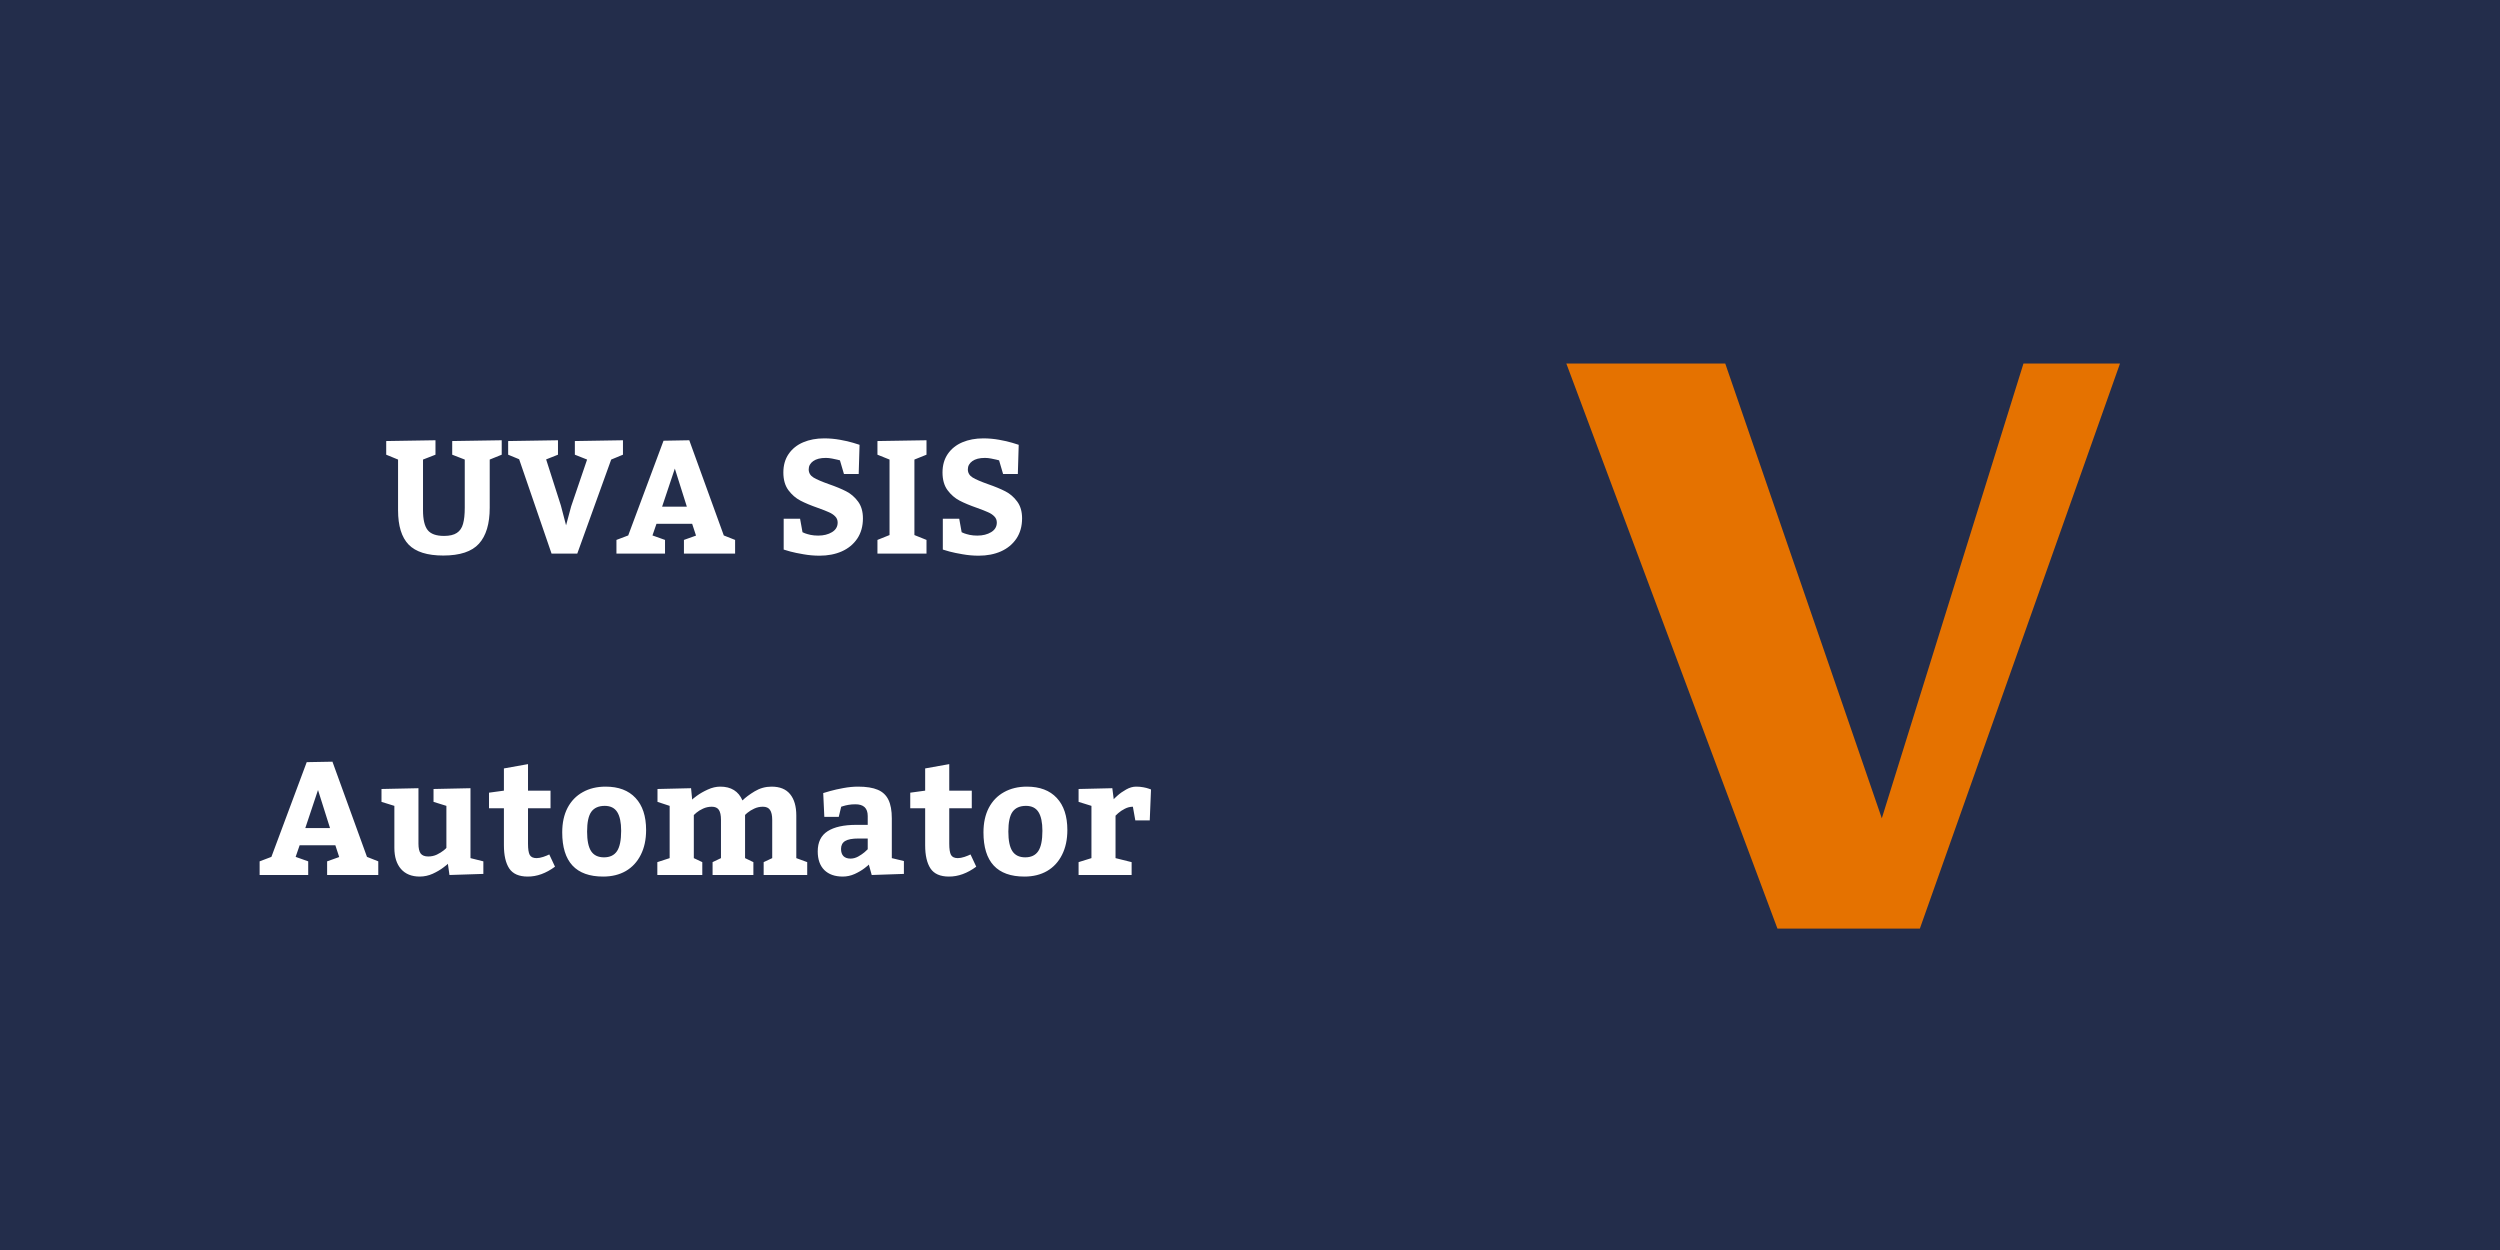 <svg width="280" height="140" viewBox="0 0 280 140" fill="none" xmlns="http://www.w3.org/2000/svg">
<rect width="280" height="140" fill="#232D4B"/>
<g filter="url(#filter0_d_507_5)">
<path d="M215.025 100H199.073L175.431 36.719H193.229L210.763 87.651L226.627 36.719H237.438L215.025 100Z" fill="#E57200"/>
</g>
<g filter="url(#filter1_d_507_5)">
<path d="M47.377 53.14C47.377 54.183 47.55 54.924 47.895 55.363C48.241 55.803 48.853 56.023 49.732 56.023C50.353 56.023 50.831 55.911 51.165 55.688C51.505 55.466 51.736 55.129 51.859 54.678C51.988 54.227 52.053 53.623 52.053 52.867V47.471L50.647 46.926V45.397L56.192 45.309V46.926L54.848 47.471V52.867C54.848 54.666 54.446 56.008 53.644 56.893C52.847 57.777 51.514 58.22 49.645 58.22C47.857 58.22 46.565 57.812 45.769 56.998C44.977 56.178 44.582 54.892 44.582 53.14V47.471L43.255 46.926V45.397L48.774 45.309V46.926L47.377 47.471V53.14ZM56.913 45.397L62.494 45.309V46.926L61.167 47.453L62.819 52.621L63.399 54.836L63.971 52.709L65.755 47.471L64.384 46.926V45.397L69.772 45.309V46.926L68.453 47.471L64.656 58H61.773L58.144 47.435L56.913 46.926V45.397ZM82.331 58H76.601V56.471L77.954 55.987L77.523 54.669H73.524L73.076 55.97L74.482 56.471V58H69.042V56.471L70.36 55.97L74.315 45.361L77.198 45.309L81.065 55.97L82.331 56.471V58ZM75.581 48.481L74.157 52.744H76.926L75.581 48.481ZM89.881 55.609C89.916 55.633 90.01 55.674 90.162 55.732C90.32 55.791 90.528 55.85 90.786 55.908C91.044 55.961 91.328 55.987 91.639 55.987C92.248 55.987 92.764 55.858 93.186 55.601C93.607 55.343 93.818 54.985 93.818 54.528C93.818 54.253 93.725 54.022 93.537 53.834C93.356 53.647 93.121 53.491 92.834 53.368C92.553 53.239 92.143 53.078 91.603 52.885C90.812 52.609 90.159 52.337 89.644 52.067C89.128 51.798 88.68 51.408 88.299 50.898C87.924 50.389 87.736 49.727 87.736 48.912C87.736 48.109 87.933 47.421 88.325 46.847C88.724 46.267 89.269 45.83 89.96 45.537C90.651 45.244 91.434 45.098 92.307 45.098C92.904 45.098 93.496 45.15 94.082 45.256C94.674 45.361 95.16 45.473 95.541 45.59C95.928 45.701 96.171 45.777 96.27 45.818L96.174 49.088H94.522L94.073 47.559C94.026 47.547 93.924 47.52 93.766 47.48C93.607 47.438 93.411 47.398 93.177 47.356C92.942 47.31 92.714 47.286 92.491 47.286C91.882 47.286 91.41 47.406 91.076 47.647C90.742 47.887 90.575 48.194 90.575 48.569C90.575 48.956 90.754 49.261 91.111 49.483C91.475 49.7 92.046 49.946 92.825 50.222C93.616 50.497 94.267 50.767 94.776 51.03C95.292 51.294 95.731 51.672 96.095 52.164C96.464 52.656 96.648 53.286 96.648 54.054C96.648 54.933 96.438 55.688 96.016 56.321C95.594 56.948 95.017 57.426 94.284 57.754C93.552 58.076 92.72 58.237 91.788 58.237C91.19 58.237 90.593 58.185 89.995 58.079C89.403 57.98 88.911 57.877 88.519 57.772C88.126 57.66 87.877 57.587 87.772 57.552V54.098H89.608L89.881 55.609ZM98.274 56.471L99.628 55.926V47.471L98.274 46.926V45.397L103.768 45.309V46.926L102.414 47.471V55.926L103.768 56.471V58H98.274V56.471ZM107.705 55.609C107.74 55.633 107.834 55.674 107.986 55.732C108.145 55.791 108.353 55.85 108.61 55.908C108.868 55.961 109.152 55.987 109.463 55.987C110.072 55.987 110.588 55.858 111.01 55.601C111.432 55.343 111.643 54.985 111.643 54.528C111.643 54.253 111.549 54.022 111.361 53.834C111.18 53.647 110.945 53.491 110.658 53.368C110.377 53.239 109.967 53.078 109.428 52.885C108.637 52.609 107.983 52.337 107.468 52.067C106.952 51.798 106.504 51.408 106.123 50.898C105.748 50.389 105.561 49.727 105.561 48.912C105.561 48.109 105.757 47.421 106.149 46.847C106.548 46.267 107.093 45.83 107.784 45.537C108.476 45.244 109.258 45.098 110.131 45.098C110.729 45.098 111.32 45.15 111.906 45.256C112.498 45.361 112.984 45.473 113.365 45.59C113.752 45.701 113.995 45.777 114.095 45.818L113.998 49.088H112.346L111.897 47.559C111.851 47.547 111.748 47.52 111.59 47.48C111.432 47.438 111.235 47.398 111.001 47.356C110.767 47.31 110.538 47.286 110.315 47.286C109.706 47.286 109.234 47.406 108.9 47.647C108.566 47.887 108.399 48.194 108.399 48.569C108.399 48.956 108.578 49.261 108.936 49.483C109.299 49.7 109.87 49.946 110.649 50.222C111.44 50.497 112.091 50.767 112.601 51.03C113.116 51.294 113.556 51.672 113.919 52.164C114.288 52.656 114.473 53.286 114.473 54.054C114.473 54.933 114.262 55.688 113.84 56.321C113.418 56.948 112.841 57.426 112.108 57.754C111.376 58.076 110.544 58.237 109.612 58.237C109.015 58.237 108.417 58.185 107.819 58.079C107.228 57.98 106.735 57.877 106.343 57.772C105.95 57.66 105.701 57.587 105.596 57.552V54.098H107.433L107.705 55.609ZM42.367 94H36.637V92.471L37.99 91.987L37.56 90.669H33.56L33.112 91.97L34.519 92.471V94H29.078V92.471L30.396 91.97L34.352 81.361L37.234 81.309L41.102 91.97L42.367 92.471V94ZM35.617 84.481L34.193 88.744H36.962L35.617 84.481ZM42.727 84.367L46.867 84.279V90.493C46.867 90.997 46.949 91.363 47.113 91.592C47.283 91.814 47.567 91.926 47.966 91.926C48.312 91.926 48.634 91.856 48.933 91.715C49.231 91.568 49.483 91.413 49.688 91.249C49.894 91.079 49.996 90.982 49.996 90.959V86.257L48.555 85.809V84.367L52.694 84.279V92.11L54.136 92.471V93.877L50.339 94L50.163 92.743C50.163 92.767 49.996 92.904 49.662 93.156C49.334 93.408 48.935 93.643 48.467 93.859C47.998 94.07 47.512 94.176 47.008 94.176C46.105 94.176 45.405 93.892 44.907 93.323C44.415 92.755 44.169 91.967 44.169 90.959V86.257L42.727 85.809V84.367ZM59.102 94.176C58.129 94.176 57.44 93.874 57.036 93.27C56.638 92.667 56.438 91.8 56.438 90.669V86.529H54.769V84.78L56.438 84.552V82.064L59.137 81.581V84.552H61.659V86.529H59.137V90.493C59.137 91.091 59.201 91.51 59.33 91.75C59.465 91.99 59.72 92.11 60.095 92.11C60.312 92.11 60.563 92.064 60.851 91.97C61.138 91.87 61.36 91.779 61.519 91.697L62.16 93.068C61.152 93.812 60.133 94.182 59.102 94.176ZM67.829 84.103C69.276 84.103 70.393 84.525 71.178 85.369C71.969 86.213 72.364 87.411 72.364 88.964C72.364 90.03 72.165 90.956 71.767 91.741C71.374 92.526 70.817 93.13 70.097 93.552C69.376 93.968 68.529 94.176 67.557 94.176C64.498 94.176 62.969 92.526 62.969 89.228C62.969 88.161 63.168 87.244 63.566 86.477C63.971 85.709 64.539 85.123 65.272 84.719C66.004 84.309 66.856 84.103 67.829 84.103ZM67.732 86.257C67.053 86.257 66.552 86.477 66.23 86.916C65.913 87.356 65.755 88.097 65.755 89.14C65.755 90.136 65.904 90.865 66.203 91.328C66.508 91.791 66.988 92.022 67.644 92.022C68.307 92.022 68.793 91.791 69.103 91.328C69.414 90.865 69.569 90.106 69.569 89.052C69.569 88.114 69.423 87.414 69.13 86.951C68.837 86.488 68.371 86.257 67.732 86.257ZM90.408 94H85.53V92.559L86.488 92.11V87.83C86.488 87.326 86.406 86.954 86.242 86.714C86.084 86.474 85.817 86.353 85.442 86.353C85.097 86.353 84.774 86.424 84.476 86.564C84.183 86.699 83.936 86.849 83.737 87.013C83.544 87.171 83.447 87.262 83.447 87.285V92.11L84.379 92.559V94H79.809V92.559L80.749 92.11V87.83C80.749 87.314 80.67 86.939 80.512 86.705C80.353 86.471 80.09 86.353 79.721 86.353C79.375 86.353 79.05 86.424 78.745 86.564C78.446 86.699 78.197 86.852 77.998 87.022C77.805 87.186 77.708 87.273 77.708 87.285V92.11L78.657 92.559V94H73.621V92.559L75.001 92.11V86.257L73.639 85.809V84.367L77.4 84.279L77.523 85.554C77.523 85.53 77.696 85.39 78.042 85.132C78.394 84.874 78.804 84.64 79.272 84.429C79.741 84.212 80.207 84.103 80.67 84.103C81.883 84.103 82.712 84.619 83.157 85.65C83.491 85.316 83.945 84.977 84.519 84.631C85.1 84.279 85.732 84.103 86.418 84.103C87.344 84.103 88.035 84.385 88.492 84.947C88.955 85.51 89.186 86.307 89.186 87.338V92.11L90.408 92.559V94ZM97.308 92.831C97.308 92.855 97.152 92.986 96.842 93.227C96.531 93.467 96.159 93.686 95.726 93.886C95.292 94.079 94.847 94.176 94.39 94.176C93.511 94.176 92.822 93.933 92.324 93.446C91.832 92.954 91.586 92.257 91.586 91.355C91.586 90.323 91.955 89.57 92.693 89.096C93.432 88.621 94.507 88.384 95.919 88.384H97.185V87.391C97.185 86.512 96.722 86.075 95.796 86.081C95.52 86.081 95.266 86.102 95.031 86.143C94.797 86.184 94.609 86.228 94.469 86.274C94.334 86.315 94.249 86.342 94.214 86.353L93.941 87.487H92.324L92.201 84.824C92.307 84.789 92.564 84.713 92.975 84.596C93.391 84.478 93.886 84.367 94.46 84.262C95.04 84.156 95.588 84.103 96.103 84.103C97.029 84.103 97.765 84.221 98.31 84.455C98.855 84.684 99.253 85.059 99.505 85.58C99.757 86.096 99.883 86.79 99.883 87.663V92.11L101.236 92.436V93.877L97.633 94L97.308 92.831ZM94.196 91.082C94.196 91.434 94.287 91.703 94.469 91.891C94.656 92.072 94.92 92.163 95.26 92.163C95.547 92.163 95.831 92.087 96.112 91.935C96.394 91.776 96.631 91.615 96.824 91.451C97.018 91.281 97.138 91.17 97.185 91.117V89.913H96.156C95.459 89.913 94.958 90.007 94.653 90.194C94.349 90.382 94.196 90.678 94.196 91.082ZM106.281 94.176C105.309 94.176 104.62 93.874 104.216 93.27C103.817 92.667 103.618 91.8 103.618 90.669V86.529H101.948V84.78L103.618 84.552V82.064L106.316 81.581V84.552H108.839V86.529H106.316V90.493C106.316 91.091 106.381 91.51 106.51 91.75C106.645 91.99 106.899 92.11 107.274 92.11C107.491 92.11 107.743 92.064 108.03 91.97C108.317 91.87 108.54 91.779 108.698 91.697L109.34 93.068C108.332 93.812 107.312 94.182 106.281 94.176ZM115.009 84.103C116.456 84.103 117.572 84.525 118.357 85.369C119.148 86.213 119.544 87.411 119.544 88.964C119.544 90.03 119.345 90.956 118.946 91.741C118.554 92.526 117.997 93.13 117.276 93.552C116.556 93.968 115.709 94.176 114.736 94.176C111.678 94.176 110.148 92.526 110.148 89.228C110.148 88.161 110.348 87.244 110.746 86.477C111.15 85.709 111.719 85.123 112.451 84.719C113.184 84.309 114.036 84.103 115.009 84.103ZM114.912 86.257C114.232 86.257 113.731 86.477 113.409 86.916C113.093 87.356 112.935 88.097 112.935 89.14C112.935 90.136 113.084 90.865 113.383 91.328C113.688 91.791 114.168 92.022 114.824 92.022C115.486 92.022 115.973 91.791 116.283 91.328C116.594 90.865 116.749 90.106 116.749 89.052C116.749 88.114 116.603 87.414 116.31 86.951C116.017 86.488 115.551 86.257 114.912 86.257ZM124.738 85.519C124.738 85.495 124.879 85.357 125.16 85.106C125.441 84.853 125.767 84.625 126.136 84.42C126.511 84.209 126.88 84.103 127.243 84.103C127.53 84.103 127.8 84.127 128.052 84.174C128.304 84.221 128.5 84.27 128.641 84.323C128.787 84.376 128.878 84.408 128.913 84.42L128.772 87.883H127.155L126.883 86.353C126.572 86.353 126.271 86.43 125.978 86.582C125.69 86.728 125.444 86.893 125.239 87.074C125.04 87.25 124.94 87.344 124.94 87.356V92.11L126.742 92.559V94H120.801V92.559L122.242 92.11V86.257L120.801 85.809V84.367L124.58 84.279L124.738 85.519Z" fill="white"/>
</g>
<defs>
<filter id="filter0_d_507_5" x="171.431" y="36.719" width="70.007" height="71.281" filterUnits="userSpaceOnUse" color-interpolation-filters="sRGB">
<feFlood flood-opacity="0" result="BackgroundImageFix"/>
<feColorMatrix in="SourceAlpha" type="matrix" values="0 0 0 0 0 0 0 0 0 0 0 0 0 0 0 0 0 0 127 0" result="hardAlpha"/>
<feOffset dy="4"/>
<feGaussianBlur stdDeviation="2"/>
<feComposite in2="hardAlpha" operator="out"/>
<feColorMatrix type="matrix" values="0 0 0 0 0 0 0 0 0 0 0 0 0 0 0 0 0 0 0.25 0"/>
<feBlend mode="normal" in2="BackgroundImageFix" result="effect1_dropShadow_507_5"/>
<feBlend mode="normal" in="SourceGraphic" in2="effect1_dropShadow_507_5" result="shape"/>
</filter>
<filter id="filter1_d_507_5" x="25.078" y="45.098" width="107.835" height="57.087" filterUnits="userSpaceOnUse" color-interpolation-filters="sRGB">
<feFlood flood-opacity="0" result="BackgroundImageFix"/>
<feColorMatrix in="SourceAlpha" type="matrix" values="0 0 0 0 0 0 0 0 0 0 0 0 0 0 0 0 0 0 127 0" result="hardAlpha"/>
<feOffset dy="4"/>
<feGaussianBlur stdDeviation="2"/>
<feComposite in2="hardAlpha" operator="out"/>
<feColorMatrix type="matrix" values="0 0 0 0 0 0 0 0 0 0 0 0 0 0 0 0 0 0 0.25 0"/>
<feBlend mode="normal" in2="BackgroundImageFix" result="effect1_dropShadow_507_5"/>
<feBlend mode="normal" in="SourceGraphic" in2="effect1_dropShadow_507_5" result="shape"/>
</filter>
</defs>
</svg>
